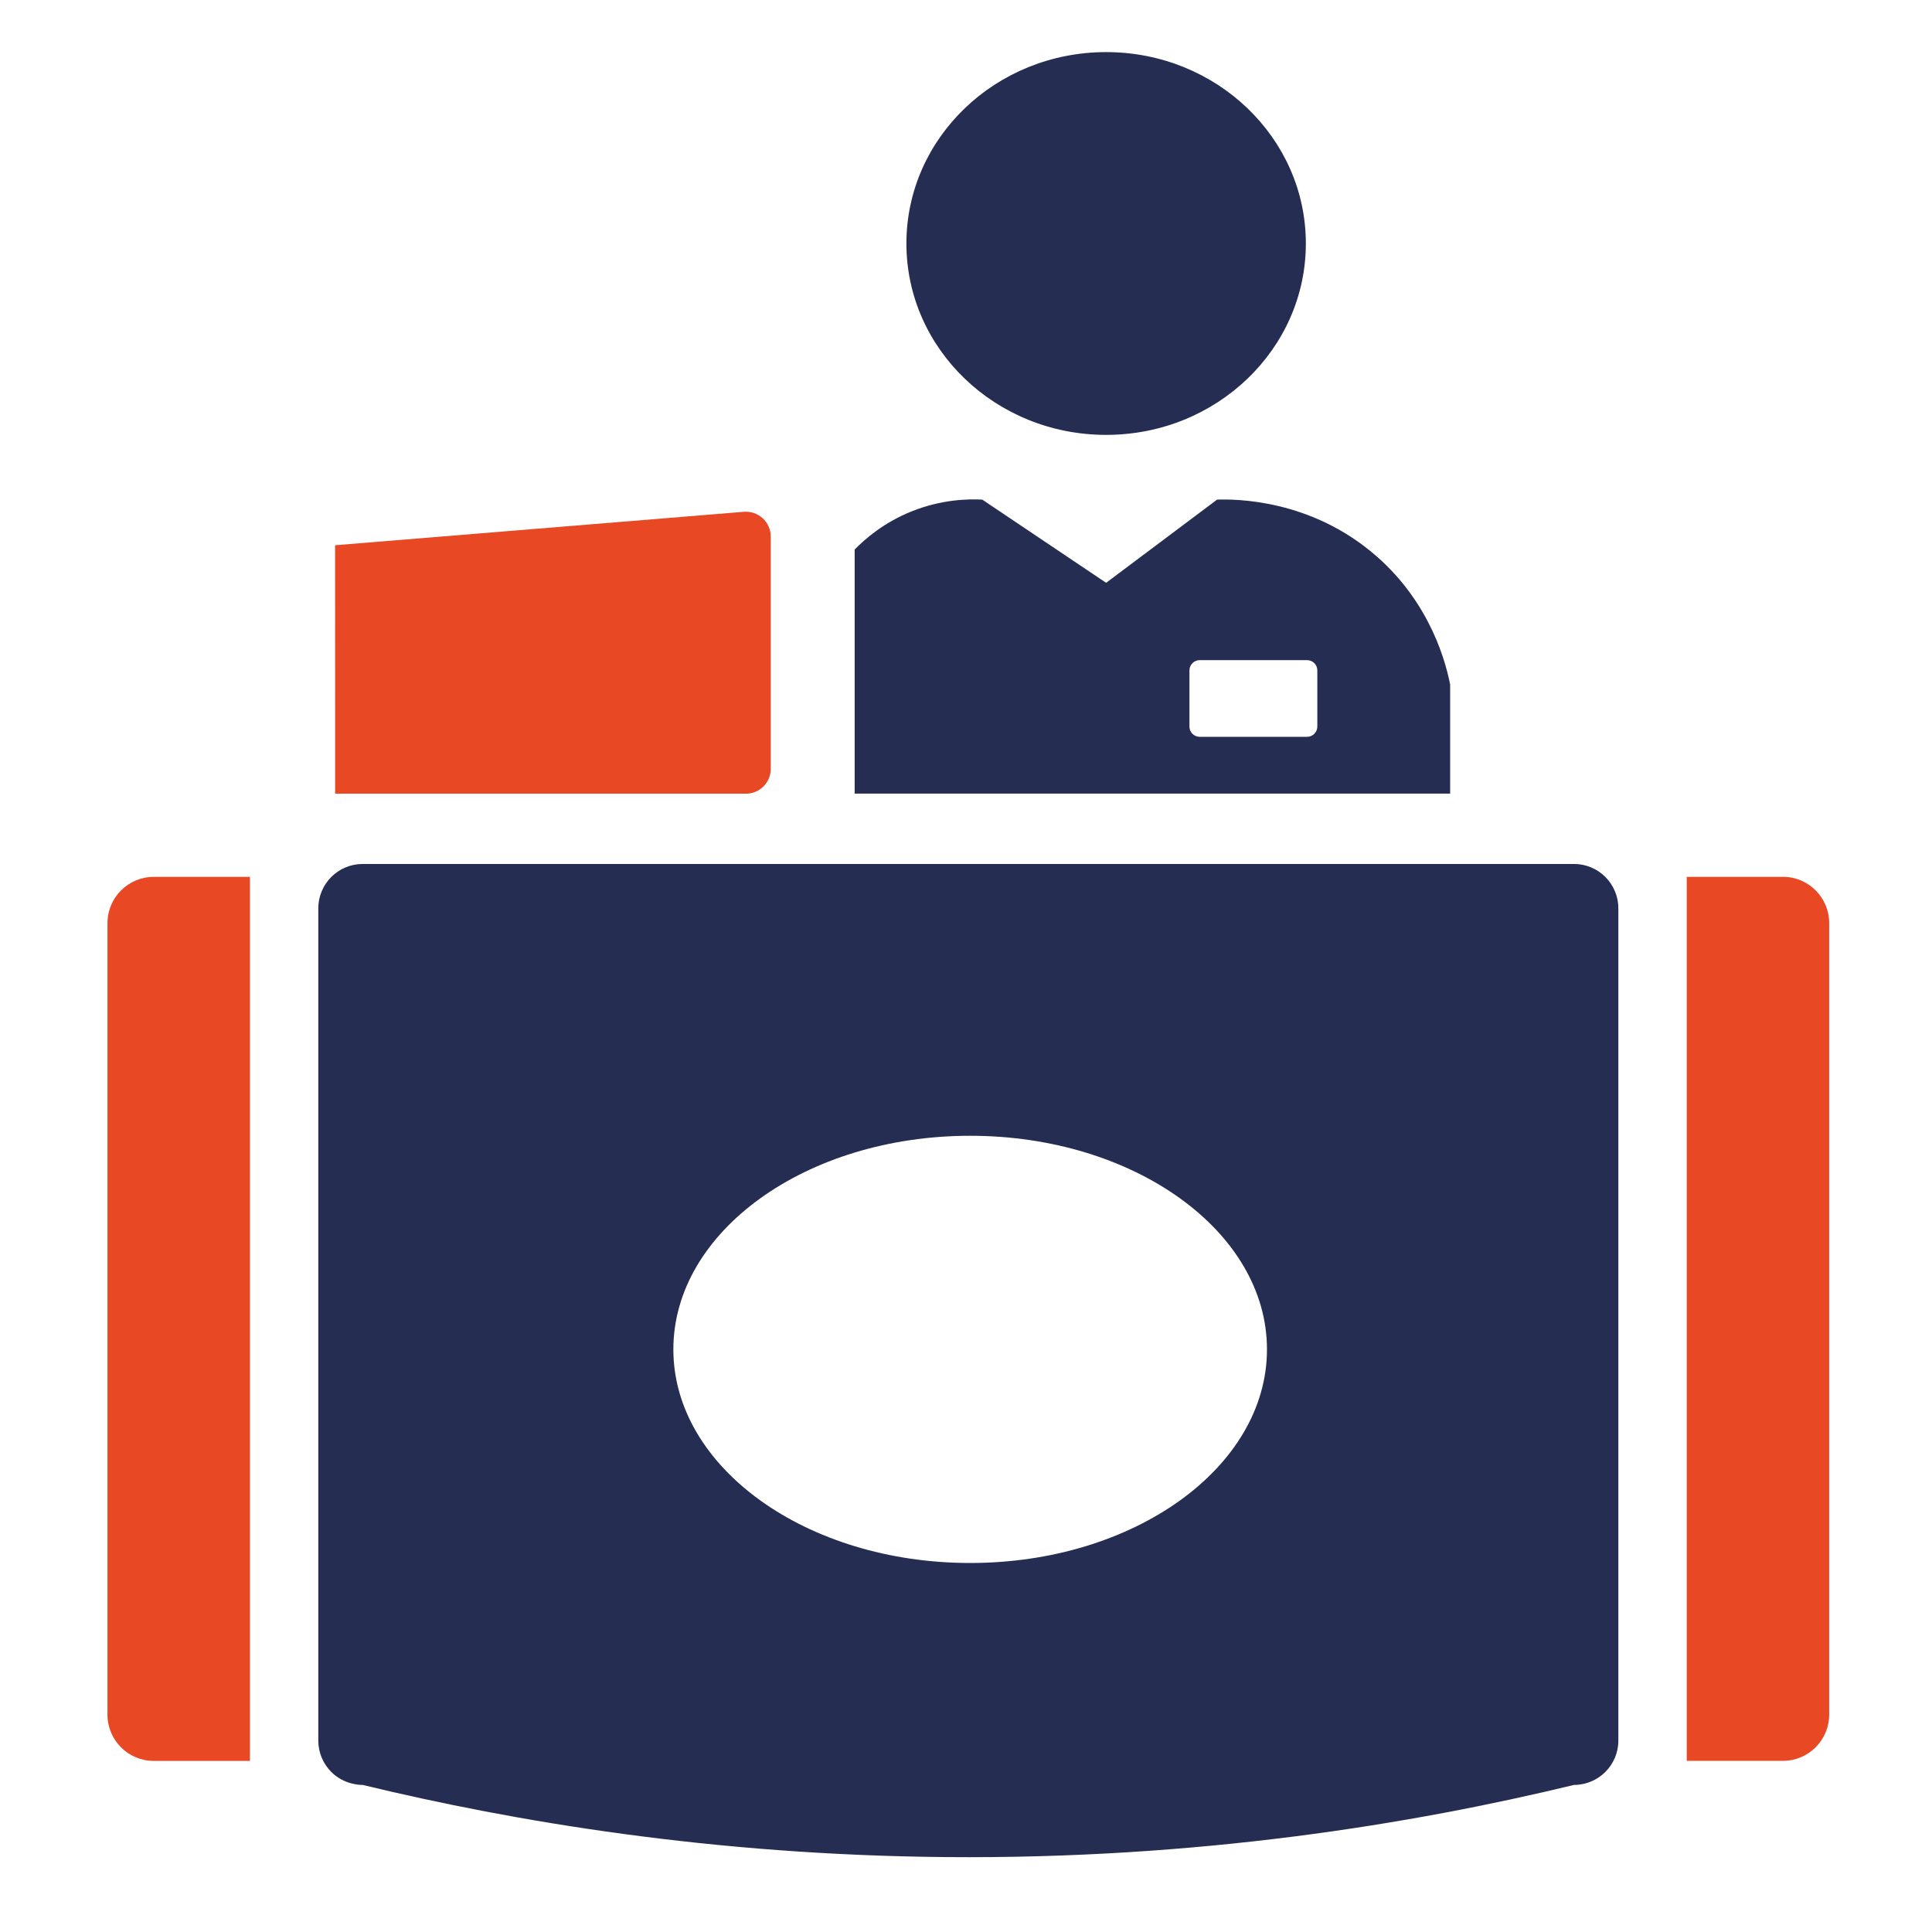<?xml version="1.0" encoding="UTF-8"?>
<svg id="Capa_1" data-name="Capa 1" xmlns="http://www.w3.org/2000/svg" viewBox="0 0 320 320">
  <defs>
    <style>
      .cls-1 {
        fill: #e84824;
      }

      .cls-2 {
        fill: #262d52;
      }
    </style>
  </defs>
  <path class="cls-1" d="m295.31,145.24h-15.93v146.41h15.93c4.23,0,7.66-3.43,7.66-7.66v-131.1c0-4.23-3.43-7.66-7.66-7.66Z"/>
  <path class="cls-1" d="m25.46,145.24h4.14s4.14,0,4.14,0h7.66v7.66s0,131.1,0,131.1v7.66h-7.66s-4.14,0-4.14,0h-4.14c-4.23,0-7.66-3.43-7.66-7.66v-131.1c0-4.23,3.43-7.66,7.66-7.66Z"/>
  <path class="cls-2" d="m260.7,143.1H60.07c-4.06,0-7.35,3.29-7.35,7.35v137.84c0,2.03.82,3.87,2.15,5.2,2.1,2.1,4.71,2.15,5.2,2.15,25.23,6.1,58.02,11.6,96.49,11.95,41.96.38,77.49-5.5,104.14-11.95,4.06,0,7.35-3.29,7.35-7.35v-137.84c0-4.06-3.29-7.35-7.35-7.35Zm-100.01,115.78c-27.15,0-49.16-15.84-49.16-35.38s22.01-35.38,49.16-35.38,49.16,15.84,49.16,35.38-22.01,35.38-49.16,35.38Z"/>
  <ellipse class="cls-2" cx="183.21" cy="40.33" rx="33.08" ry="31.7"/>
  <path class="cls-2" d="m227.99,92.13c-10.88-9.54-23.51-9.47-26.4-9.38-6.13,4.59-12.25,9.19-18.38,13.78l-20.52-13.78c-2.4-.12-6.77-.03-11.7,1.95-4.67,1.88-7.77,4.62-9.43,6.32v40.43h98.63v-18.07c-.65-3.26-3.05-13.24-12.19-21.25Zm-9.8,28.21c0,.94-.76,1.7-1.7,1.7h-17.78c-.94,0-1.7-.76-1.7-1.7v-9.3c0-.94.76-1.7,1.7-1.7h17.78c.94,0,1.7.76,1.7,1.7v9.3Z"/>
  <path class="cls-1" d="m55.51,131.46h68.04c2.27,0,4.11-1.84,4.11-4.11v-38.48c0-2.4-2.05-4.29-4.45-4.1l-67.71,5.54"/>
</svg>